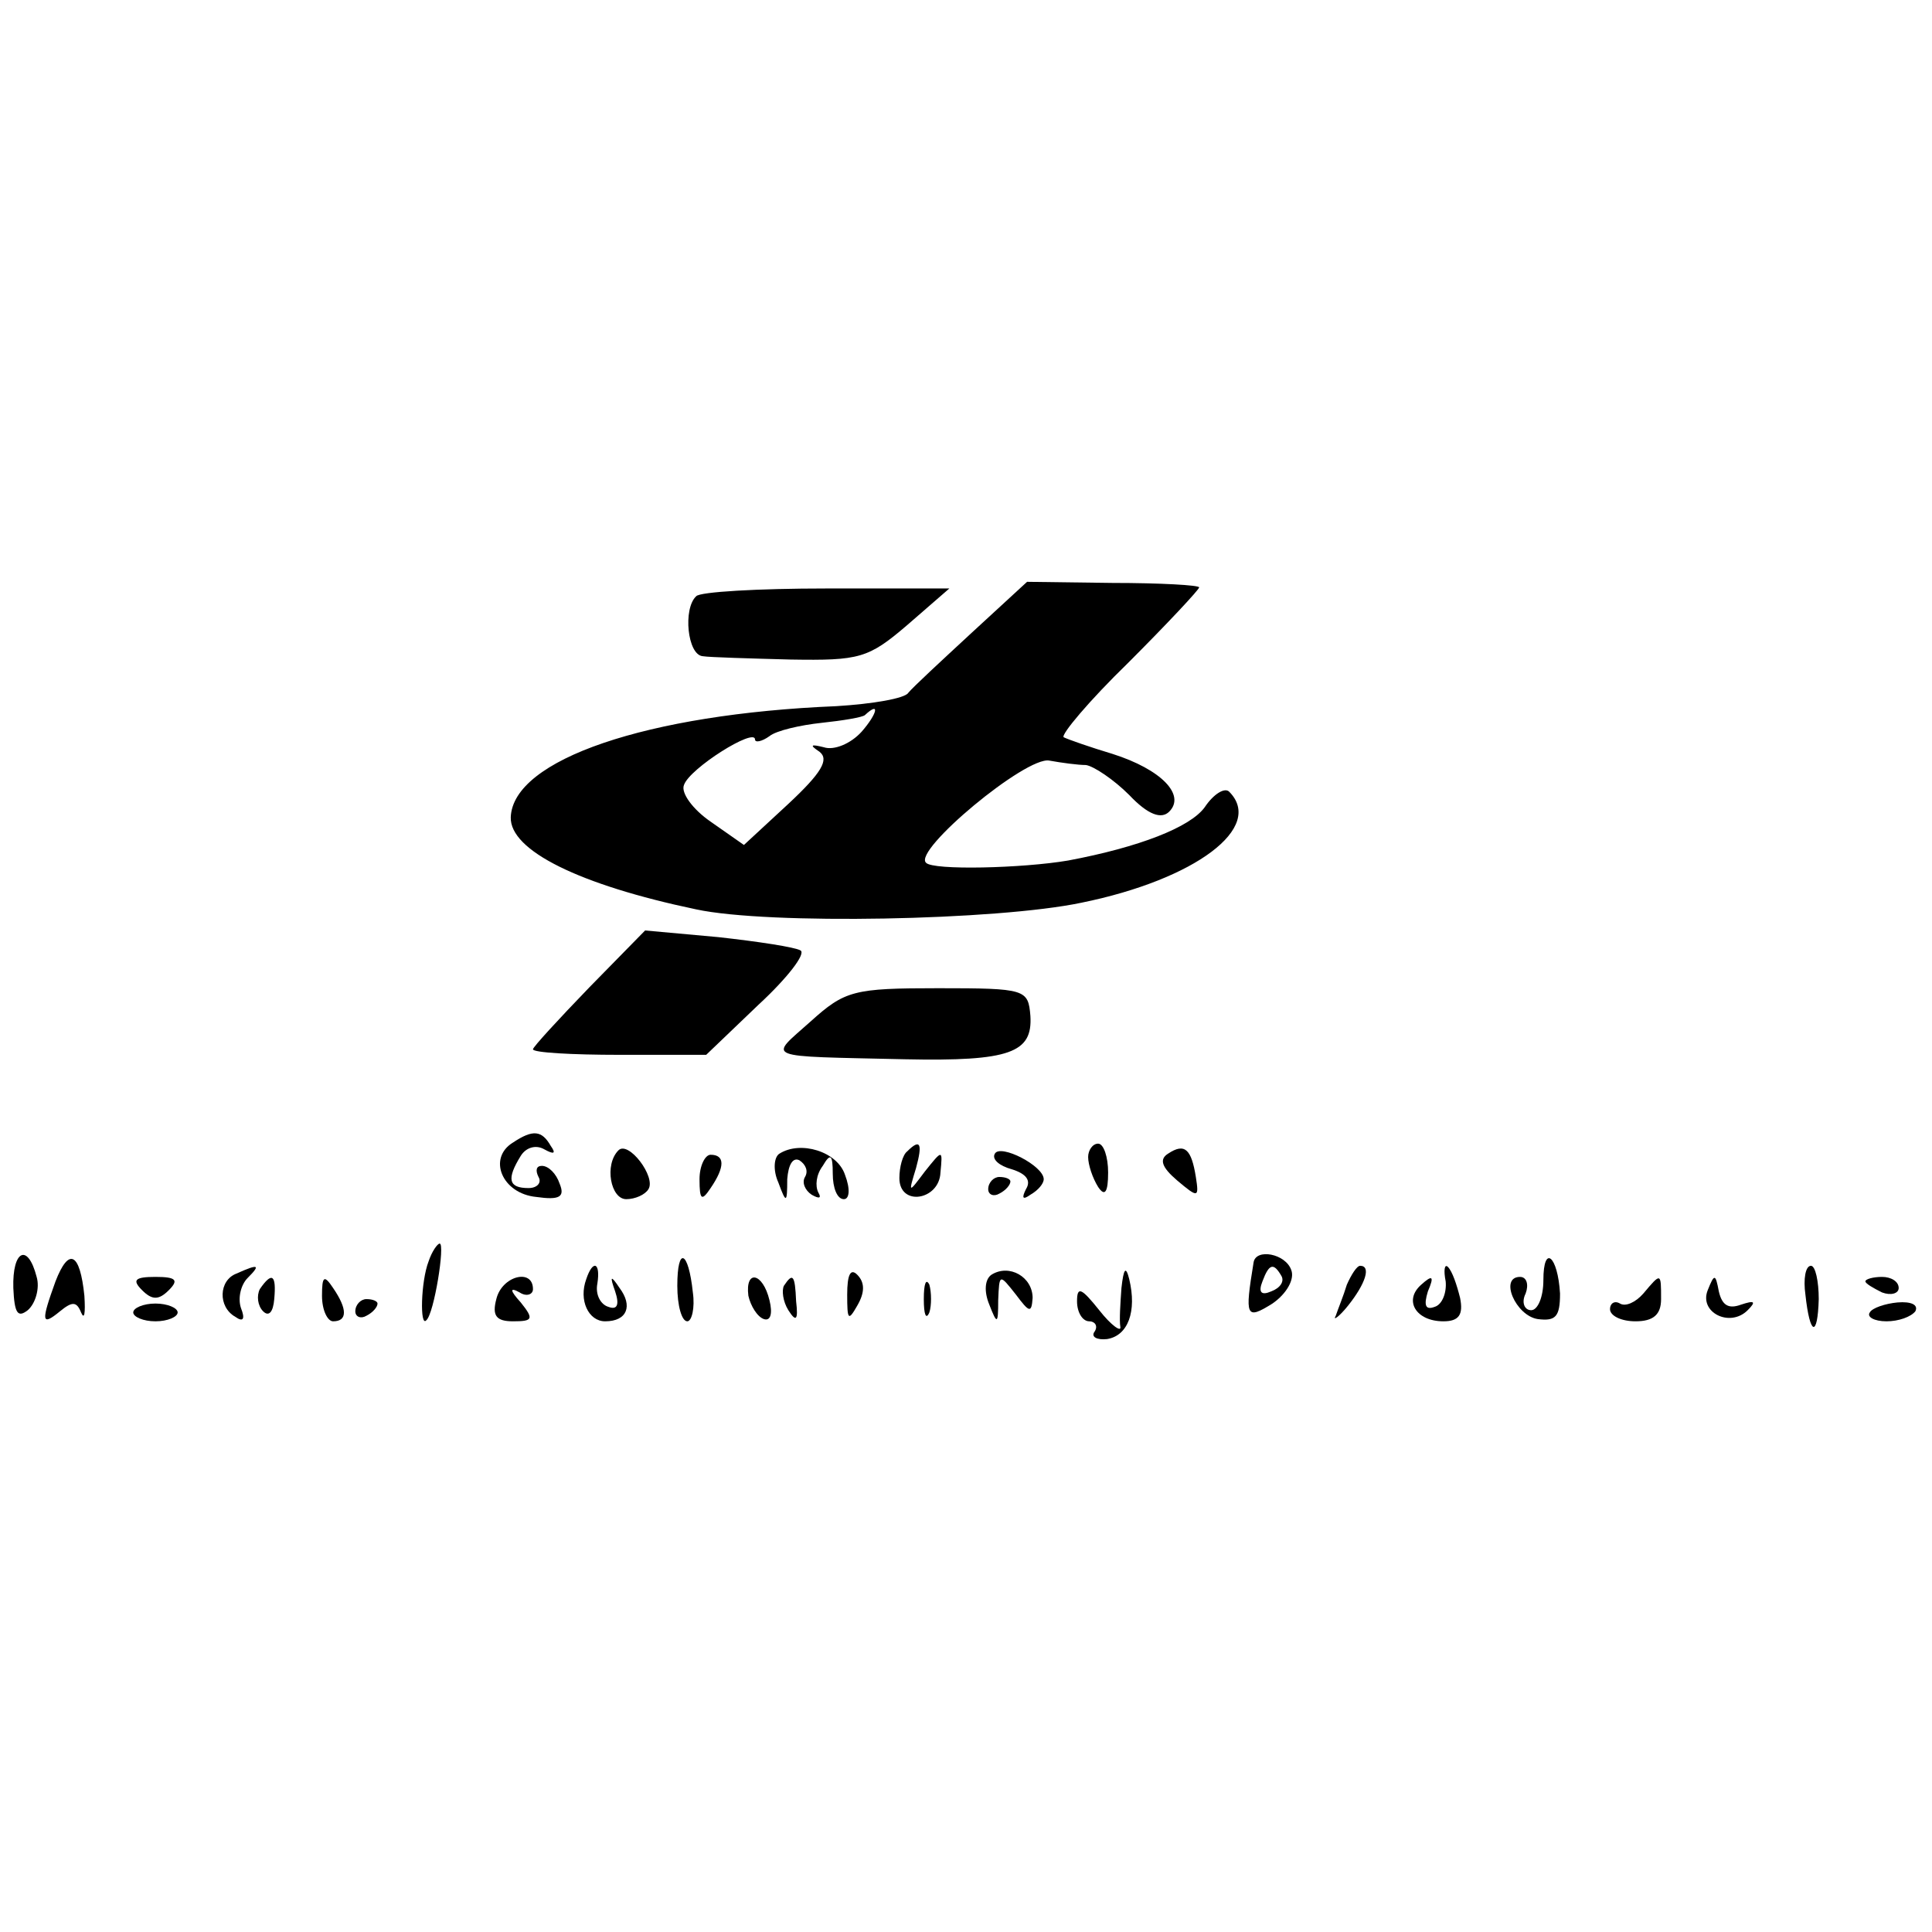 <?xml version="1.0" standalone="no"?>
<!DOCTYPE svg PUBLIC "-//W3C//DTD SVG 20010904//EN"
 "http://www.w3.org/TR/2001/REC-SVG-20010904/DTD/svg10.dtd">
<svg version="1.0" xmlns="http://www.w3.org/2000/svg"
 width="174pt" height="174pt" viewBox="0 0 174 174"
 preserveAspectRatio="xMidYMid meet">
<g transform="translate(0,174) scale(0.1,-0.1)"
fill="#000000" stroke="none">
<path d="M875 1170 c-27 -25 -53 -49 -57 -54 -3 -5 -32 -10 -65 -12 -170 -7
-291 -48 -293 -100 -1 -30 62 -61 167 -83 65 -14 271 -10 347 6 103 21 165 68
133 100 -4 4 -14 -2 -22 -14 -13 -18 -59 -36 -123 -48 -41 -7 -122 -9 -128 -2
-12 11 90 96 111 92 11 -2 26 -4 33 -4 7 -1 25 -13 39 -27 17 -18 29 -22 36
-15 15 15 -7 38 -51 52 -20 6 -40 13 -44 15 -3 2 23 33 58 67 35 35 64 66 64
68 0 2 -35 4 -78 4 l-77 1 -50 -46z m-99 -89 c-10 -11 -25 -17 -34 -14 -12 3
-13 2 -4 -4 9 -7 2 -19 -28 -47 l-40 -37 -30 21 c-16 11 -27 26 -24 33 5 15
64 52 64 41 0 -3 6 -2 13 3 6 5 28 10 47 12 19 2 37 5 39 7 14 13 11 1 -3 -15z"/>
<path d="M627 1203 c-12 -11 -8 -53 6 -54 6 -1 42 -2 79 -3 62 -1 70 1 105 31
l38 33 -111 0 c-61 0 -114 -3 -117 -7z"/>
<path d="M531 851 c-28 -29 -51 -54 -51 -56 0 -3 35 -5 78 -5 l78 0 47 45 c26
24 43 46 38 49 -5 3 -38 8 -74 12 l-66 6 -50 -51z"/>
<path d="M730 820 c-38 -34 -45 -31 85 -34 95 -2 115 6 113 39 -2 24 -4 25
-83 25 -76 0 -84 -2 -115 -30z"/>
<path d="M462 711 c-23 -14 -10 -46 21 -49 21 -3 26 0 21 12 -3 9 -10 16 -16
16 -5 0 -6 -4 -3 -10 3 -5 -1 -10 -9 -10 -18 0 -20 8 -7 29 5 8 14 10 21 6 9
-5 11 -4 6 3 -8 14 -16 15 -34 3z"/>
<path d="M557 704 c-13 -13 -7 -44 7 -44 8 0 17 4 20 9 7 11 -18 44 -27 35z"/>
<path d="M702 701 c-5 -3 -6 -15 -1 -26 7 -19 8 -19 8 3 1 13 5 20 11 17 6 -4
8 -10 5 -15 -3 -5 0 -12 6 -16 7 -4 9 -3 6 2 -3 6 -2 16 4 24 7 12 9 10 9 -7
0 -13 4 -23 10 -23 5 0 6 9 1 22 -7 21 -40 31 -59 19z"/>
<path d="M817 703 c-4 -3 -7 -14 -7 -24 0 -26 36 -20 37 5 2 21 2 21 -14 1
-15 -20 -15 -20 -8 3 6 22 4 27 -8 15z"/>
<path d="M896 701 c-3 -5 4 -11 15 -14 13 -4 18 -10 13 -18 -4 -8 -3 -10 4 -5
7 4 12 10 12 14 0 12 -39 32 -44 23z"/>
<path d="M980 698 c0 -7 4 -19 9 -27 6 -9 9 -5 9 13 0 14 -4 26 -9 26 -5 0 -9
-6 -9 -12z"/>
<path d="M1052 701 c-8 -5 -6 -12 8 -24 19 -16 20 -16 17 3 -4 25 -10 31 -25
21z"/>
<path d="M630 678 c0 -19 2 -20 10 -8 13 19 13 30 0 30 -5 0 -10 -10 -10 -22z"/>
<path d="M890 669 c0 -5 5 -7 10 -4 6 3 10 8 10 11 0 2 -4 4 -10 4 -5 0 -10
-5 -10 -11z"/>
<path d="M386 604 c-7 -18 -8 -60 -2 -53 7 6 17 69 12 69 -2 0 -7 -7 -10 -16z"/>
<path d="M12 580 c1 -23 4 -27 13 -20 7 6 11 20 8 30 -8 31 -22 24 -21 -10z"/>
<path d="M50 586 c-13 -36 -13 -41 4 -27 11 9 15 9 19 -1 3 -7 4 -1 3 15 -4
39 -14 44 -26 13z"/>
<path d="M610 582 c0 -18 4 -32 9 -32 4 0 7 12 5 26 -4 38 -14 42 -14 6z"/>
<path d="M1129 603 c-8 -49 -7 -52 17 -37 13 9 20 22 17 30 -5 15 -32 20 -34
7z m25 -12 c3 -5 -1 -11 -9 -14 -9 -4 -12 -1 -8 9 6 16 10 17 17 5z"/>
<path d="M1390 587 c0 -15 -5 -27 -11 -27 -6 0 -9 7 -5 15 3 8 1 15 -5 15 -19
0 -4 -35 16 -38 16 -2 20 2 20 23 -2 34 -15 45 -15 12z"/>
<path d="M213 593 c-16 -6 -17 -30 -1 -39 7 -5 9 -2 5 8 -3 9 0 21 6 27 12 12
10 13 -10 4z"/>
<path d="M528 588 c-7 -19 2 -38 17 -38 20 0 25 14 13 30 -8 12 -9 11 -4 -3 4
-12 2 -17 -6 -14 -7 2 -12 11 -10 21 3 19 -4 22 -10 4z"/>
<path d="M763 574 c0 -23 1 -24 9 -10 7 12 7 21 0 28 -6 6 -9 0 -9 -18z"/>
<path d="M893 592 c-6 -4 -7 -15 -2 -27 7 -18 8 -18 8 4 1 24 1 24 16 5 12
-16 14 -17 15 -3 0 19 -21 31 -37 21z"/>
<path d="M1010 580 c-1 -14 -2 -29 -1 -35 1 -5 -8 1 -19 15 -16 20 -20 22 -20
8 0 -10 5 -18 11 -18 5 0 8 -4 5 -9 -4 -5 2 -8 11 -7 19 3 27 25 20 54 -3 12
-5 10 -7 -8z"/>
<path d="M1213 583 c-3 -10 -8 -22 -10 -28 -3 -5 3 -1 11 9 16 20 21 36 11 36
-3 0 -8 -8 -12 -17z"/>
<path d="M1302 586 c1 -10 -3 -21 -10 -23 -8 -3 -10 1 -6 14 6 14 4 15 -6 6
-16 -14 -5 -33 20 -33 14 0 18 6 15 21 -3 12 -7 24 -11 28 -3 3 -4 -3 -2 -13z"/>
<path d="M1626 574 c4 -37 11 -39 12 -4 0 16 -3 30 -7 30 -5 0 -7 -12 -5 -26z"/>
<path d="M128 578 c9 -9 15 -9 24 0 9 9 7 12 -12 12 -19 0 -21 -3 -12 -12z"/>
<path d="M234 579 c-3 -6 -2 -15 3 -20 5 -5 9 -1 10 11 2 22 -2 25 -13 9z"/>
<path d="M290 573 c0 -13 5 -23 10 -23 13 0 13 11 0 30 -8 12 -10 11 -10 -7z"/>
<path d="M447 570 c-4 -15 0 -20 15 -20 18 0 19 2 7 17 -10 11 -10 14 -1 9 6
-4 12 -2 12 3 0 19 -28 12 -33 -9z"/>
<path d="M674 573 c2 -9 8 -19 14 -21 6 -2 8 5 5 17 -6 25 -22 28 -19 4z"/>
<path d="M706 582 c-2 -4 -1 -14 4 -22 7 -11 9 -9 7 8 -1 24 -3 26 -11 14z"/>
<path d="M832 570 c0 -14 2 -19 5 -12 2 6 2 18 0 25 -3 6 -5 1 -5 -13z"/>
<path d="M1480 575 c-7 -8 -16 -12 -21 -9 -5 3 -9 0 -9 -5 0 -6 10 -11 23 -11
16 0 23 6 23 20 0 24 0 24 -16 5z"/>
<path d="M1538 578 c-8 -20 20 -34 36 -18 8 8 6 9 -6 5 -11 -4 -17 -1 -20 12
-3 16 -4 16 -10 1z"/>
<path d="M1680 586 c0 -2 7 -6 15 -10 8 -3 15 -1 15 4 0 6 -7 10 -15 10 -8 0
-15 -2 -15 -4z"/>
<path d="M120 558 c0 -4 9 -8 20 -8 11 0 20 4 20 8 0 4 -9 8 -20 8 -11 0 -20
-4 -20 -8z"/>
<path d="M320 559 c0 -5 5 -7 10 -4 6 3 10 8 10 11 0 2 -4 4 -10 4 -5 0 -10
-5 -10 -11z"/>
<path d="M1684 558 c-3 -4 4 -8 15 -8 11 0 22 4 26 9 3 6 -4 9 -16 8 -11 -1
-23 -5 -25 -9z"/>
</g>
</svg>
